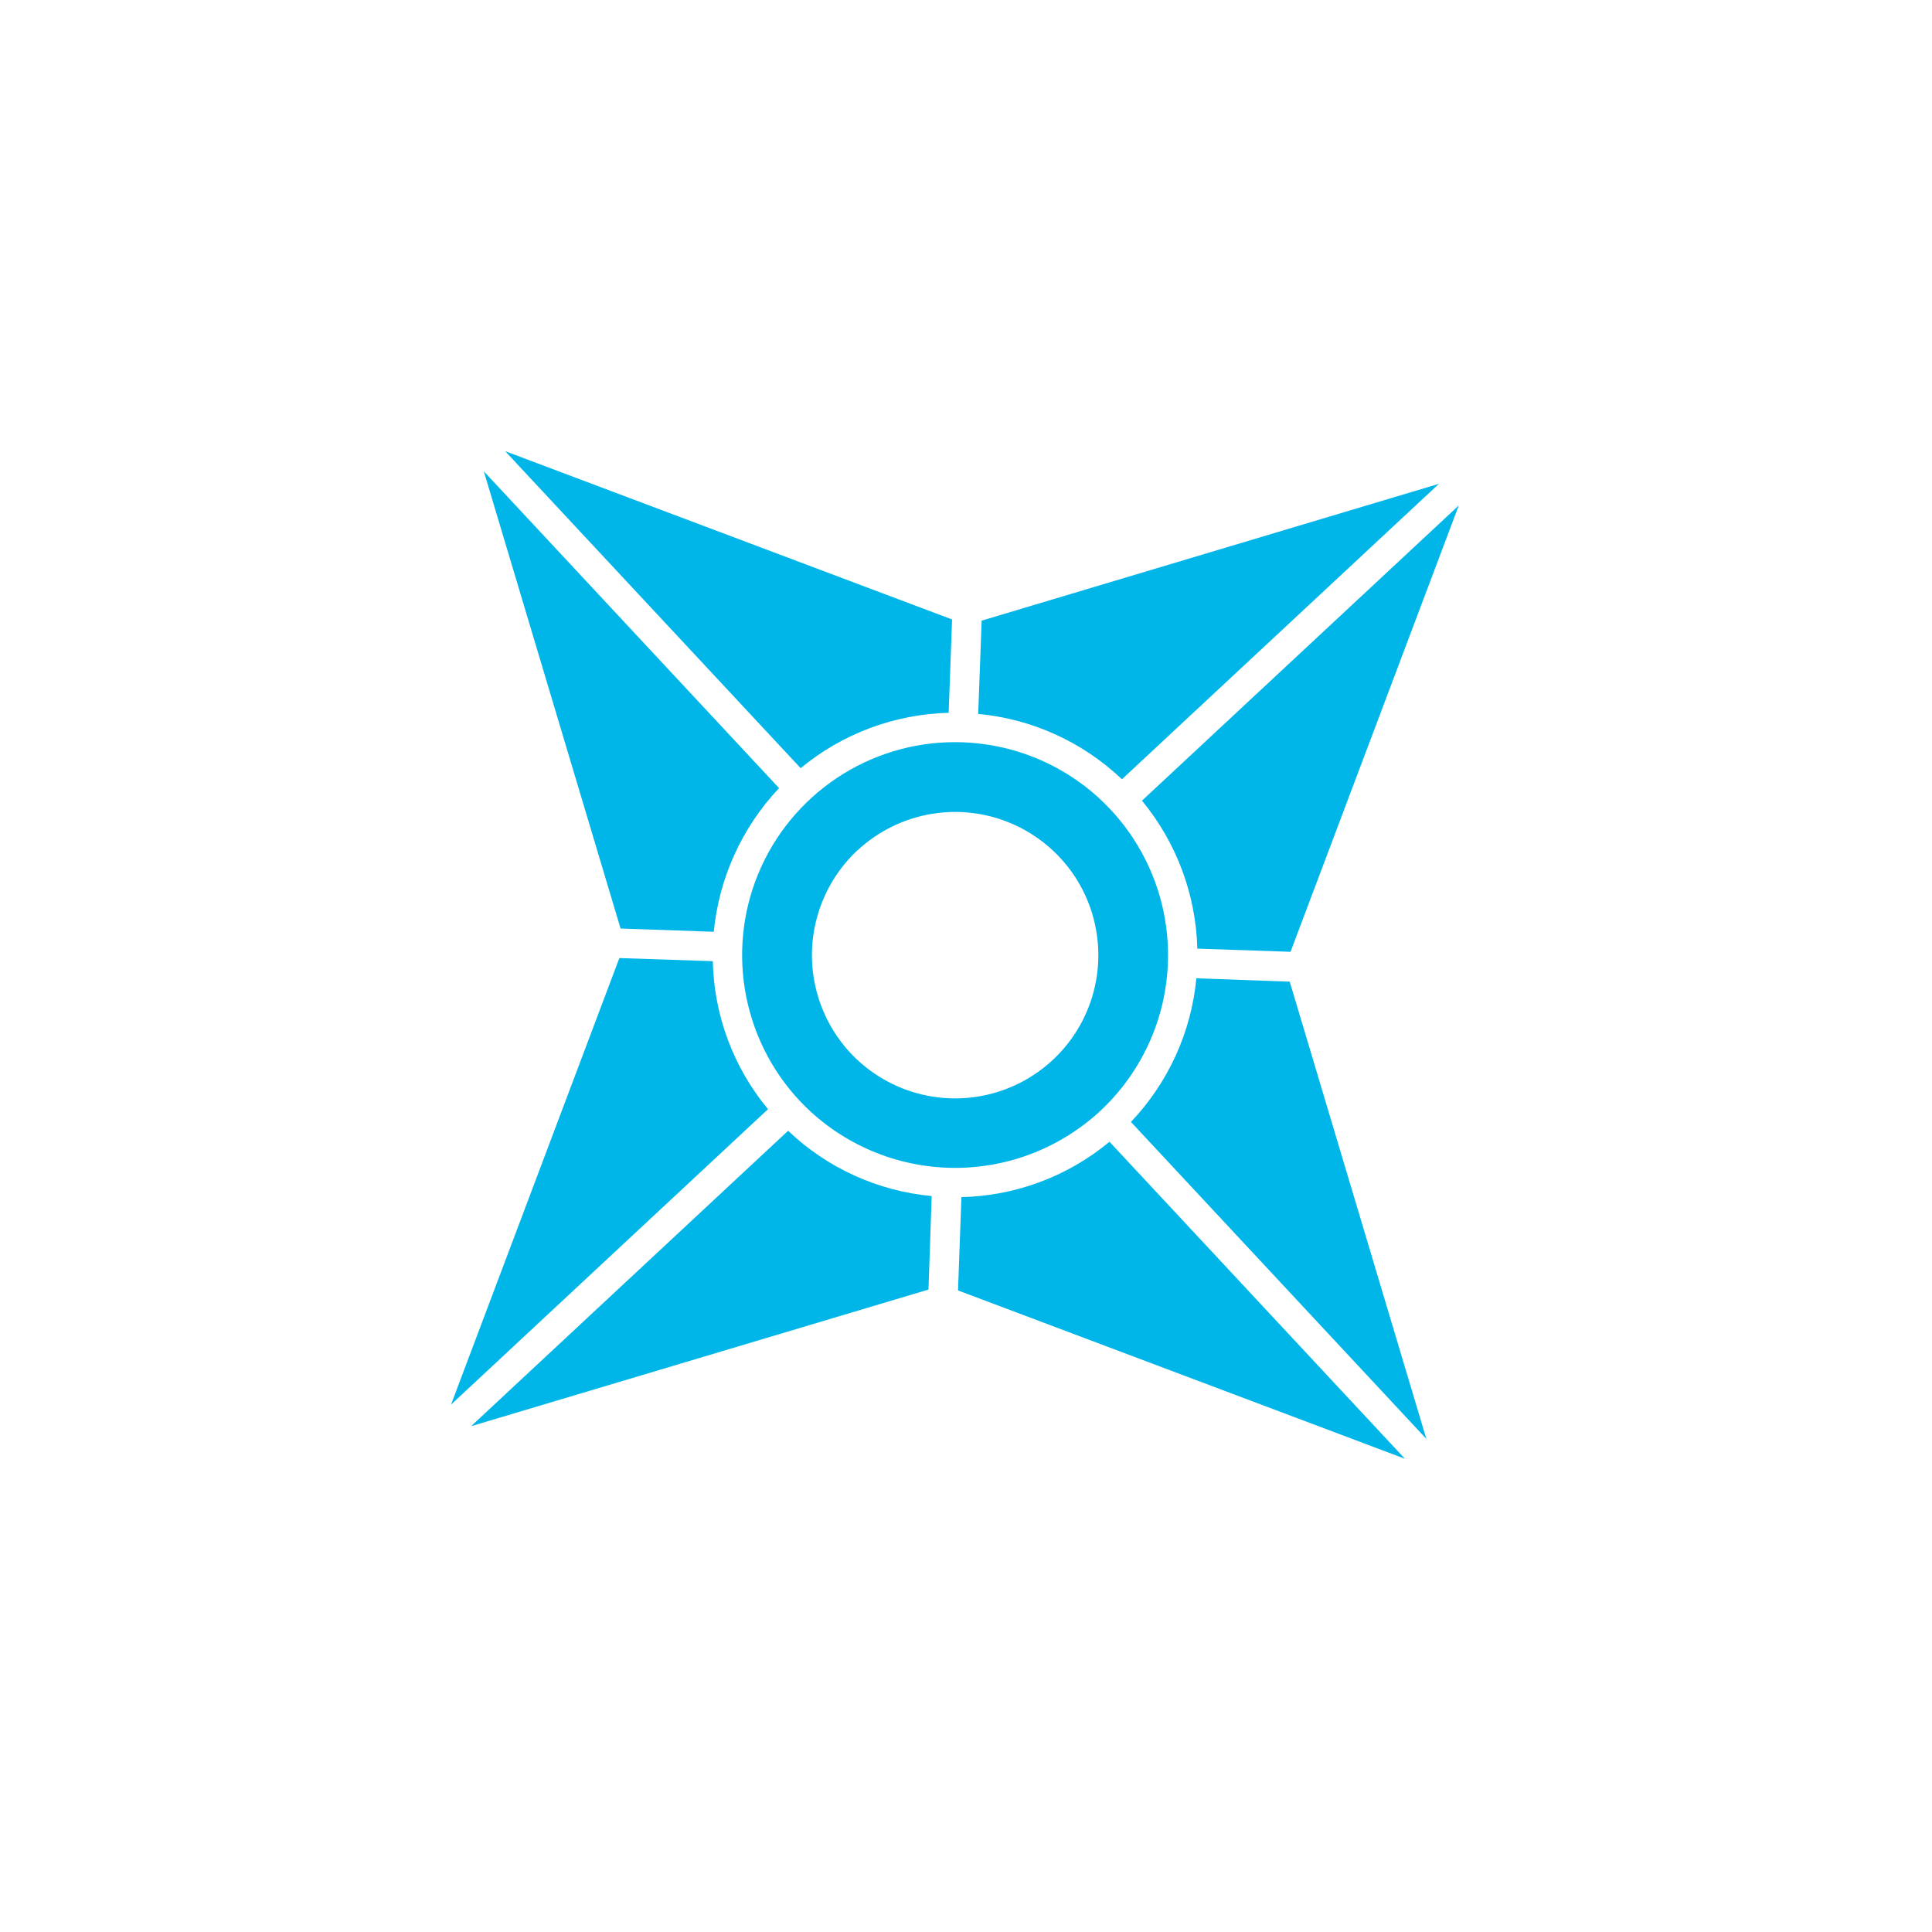 <svg width="38" height="38" viewBox="0 0 38 38" fill="none" xmlns="http://www.w3.org/2000/svg">
<path d="M15.501 22.241L9.265 28.052L18.262 25.364L18.325 23.525C17.266 23.427 16.27 22.974 15.501 22.241V22.241Z" fill="#00B6E9"/>
<path d="M22.244 22.067L28.055 28.302L25.367 19.308L23.531 19.242C23.431 20.301 22.977 21.296 22.244 22.067Z" fill="#00B6E9"/>
<path d="M23.55 18.658L25.383 18.721L28.693 9.941L22.461 15.748C23.139 16.569 23.522 17.593 23.55 18.658V18.658Z" fill="#00B6E9"/>
<path d="M15.323 15.501L9.516 9.27L12.206 18.263L14.039 18.327C14.142 17.269 14.593 16.275 15.323 15.501V15.501Z" fill="#00B6E9"/>
<path d="M14.02 18.905L12.182 18.844L8.871 27.627L15.106 21.816C14.426 20.996 14.043 19.97 14.02 18.905V18.905Z" fill="#00B6E9"/>
<path d="M18.91 23.546L18.843 25.381L27.633 28.692L21.822 22.457C21.002 23.138 19.976 23.522 18.91 23.546Z" fill="#00B6E9"/>
<path d="M18.659 14.02L18.726 12.184L9.936 8.874L15.748 15.109C16.569 14.43 17.594 14.047 18.659 14.02V14.02Z" fill="#00B6E9"/>
<path d="M22.067 15.327L28.302 9.516L19.308 12.207L19.24 14.042C20.3 14.141 21.295 14.594 22.067 15.327Z" fill="#00B6E9"/>
<path d="M21.642 21.85C22.248 21.285 22.673 20.553 22.863 19.746C23.052 18.94 22.999 18.095 22.709 17.319C22.419 16.543 21.905 15.87 21.233 15.386C20.561 14.902 19.76 14.629 18.932 14.6C18.104 14.57 17.286 14.788 16.581 15.224C15.877 15.66 15.317 16.295 14.973 17.049C14.63 17.802 14.518 18.641 14.651 19.459C14.784 20.277 15.156 21.037 15.721 21.643C16.48 22.453 17.529 22.929 18.639 22.968C19.748 23.007 20.828 22.605 21.642 21.85ZM16.867 16.725C17.274 16.346 17.786 16.096 18.336 16.006C18.886 15.917 19.45 15.993 19.956 16.225C20.463 16.456 20.89 16.833 21.183 17.306C21.475 17.78 21.621 18.331 21.601 18.887C21.582 19.444 21.397 19.982 21.072 20.434C20.746 20.886 20.293 21.231 19.771 21.426C19.25 21.621 18.682 21.657 18.14 21.529C17.597 21.401 17.105 21.115 16.725 20.708C16.216 20.161 15.945 19.434 15.971 18.687C15.998 17.94 16.319 17.234 16.865 16.724L16.867 16.725Z" fill="#00B6E9"/>
</svg>
